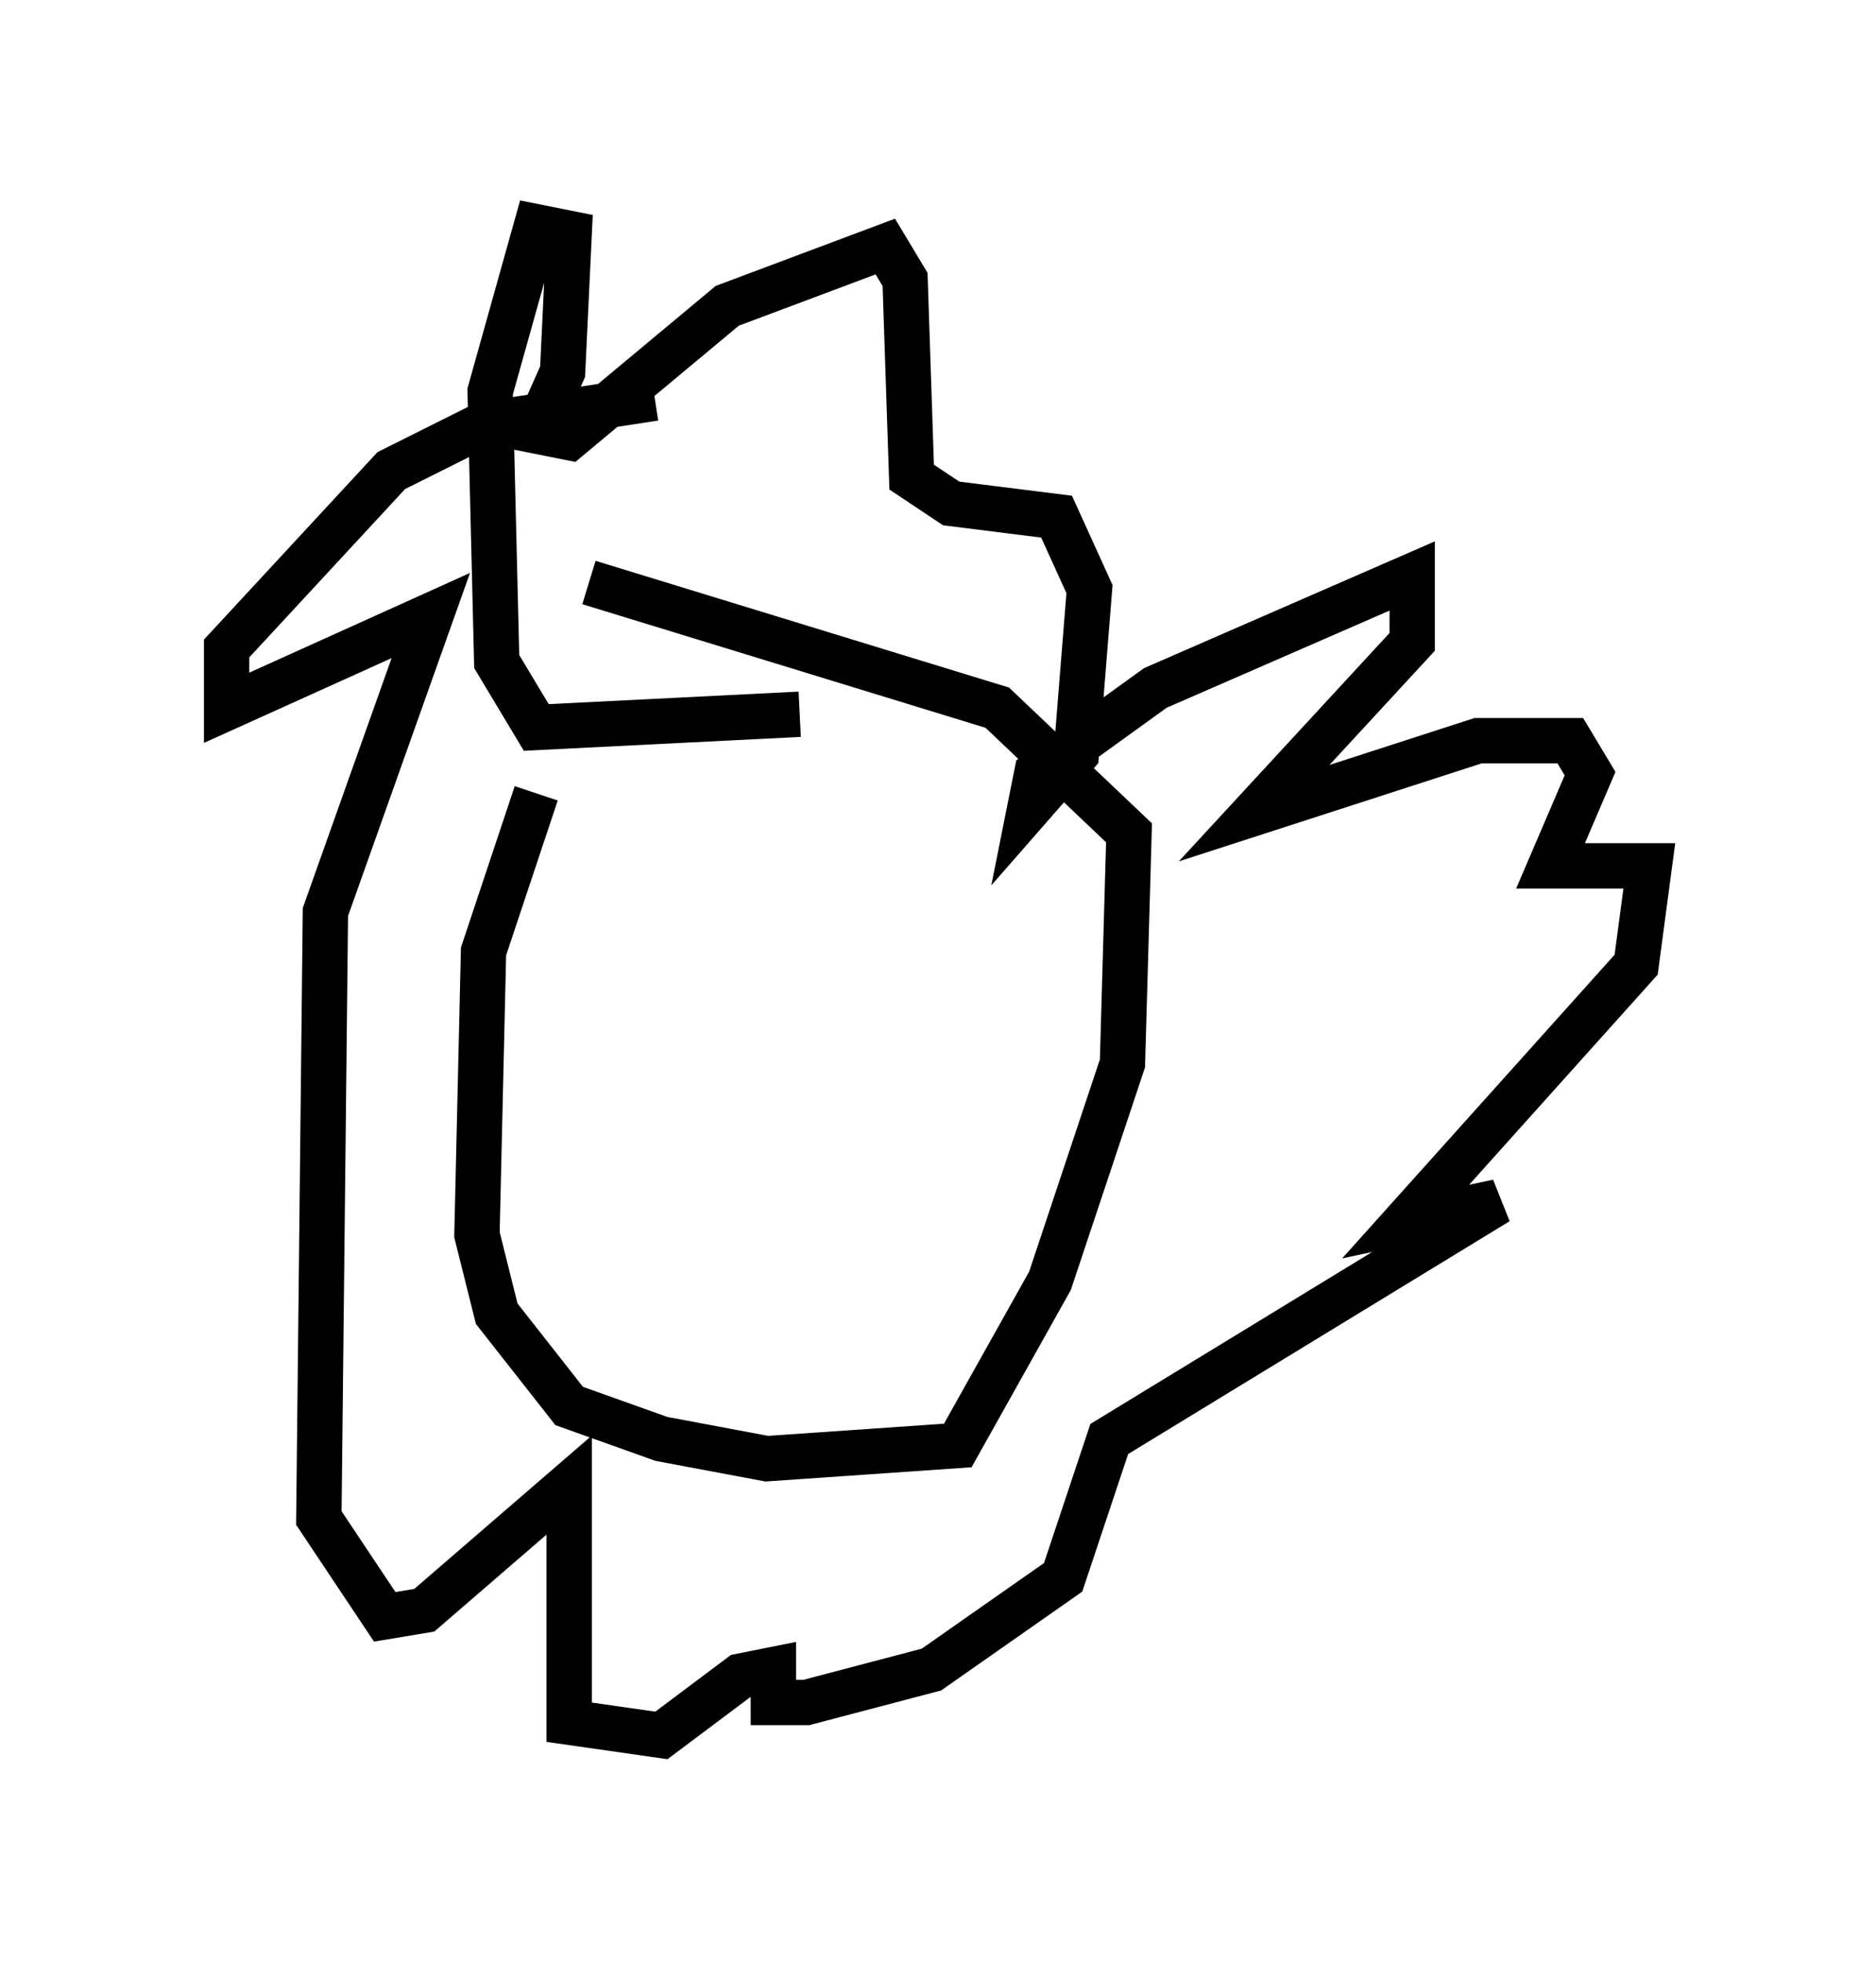 <?xml version="1.0" encoding="utf-8" ?>
<svg baseProfile="full" height="43.263" version="1.1" width="41.374" xmlns="http://www.w3.org/2000/svg" xmlns:ev="http://www.w3.org/2001/xml-events" xmlns:xlink="http://www.w3.org/1999/xlink"><defs /><rect fill="white" height="43.263" width="41.374" x="0" y="0" /><path d="M13.279, 15.458 m-1.453, 2.034 l-1.162, 3.486 -0.145, 6.246 l0.436, 1.743 1.598, 2.034 l2.034, 0.726 2.324, 0.436 l4.212, -0.291 2.034, -3.631 l1.598, -4.793 0.145, -5.084 l-2.905, -2.76 -9.006, -2.76 m4.648, 2.905 l-5.81, 0.291 -0.872, -1.453 l-0.145, -5.955 1.017, -3.631 l0.726, 0.145 -0.145, 3.05 l-0.581, 1.307 0.726, 0.145 l3.486, -2.905 3.486, -1.307 l0.436, 0.726 0.145, 4.358 l0.872, 0.581 2.324, 0.291 l0.726, 1.598 -0.291, 3.631 l-1.017, 1.162 0.145, -0.726 l2.615, -1.888 5.665, -2.469 l0.0, 1.453 -3.486, 3.777 l4.939, -1.598 2.034, 0.0 l0.436, 0.726 -0.872, 2.034 l2.179, 0.0 -0.291, 2.179 l-5.084, 5.665 2.034, -0.436 l-8.57, 5.229 -1.017, 3.05 l-2.905, 2.034 -2.76, 0.726 l-0.726, 0.0 0.0, -0.726 l-0.726, 0.145 -1.743, 1.307 l-2.034, -0.291 0.0, -5.229 l-3.196, 2.76 -0.872, 0.145 l-1.453, -2.179 0.145, -13.363 l2.324, -6.536 -4.503, 2.034 l0.0, -1.307 3.631, -3.922 l2.034, -1.017 3.777, -0.581 " fill="none" stroke="black" stroke-width="1" /></svg>